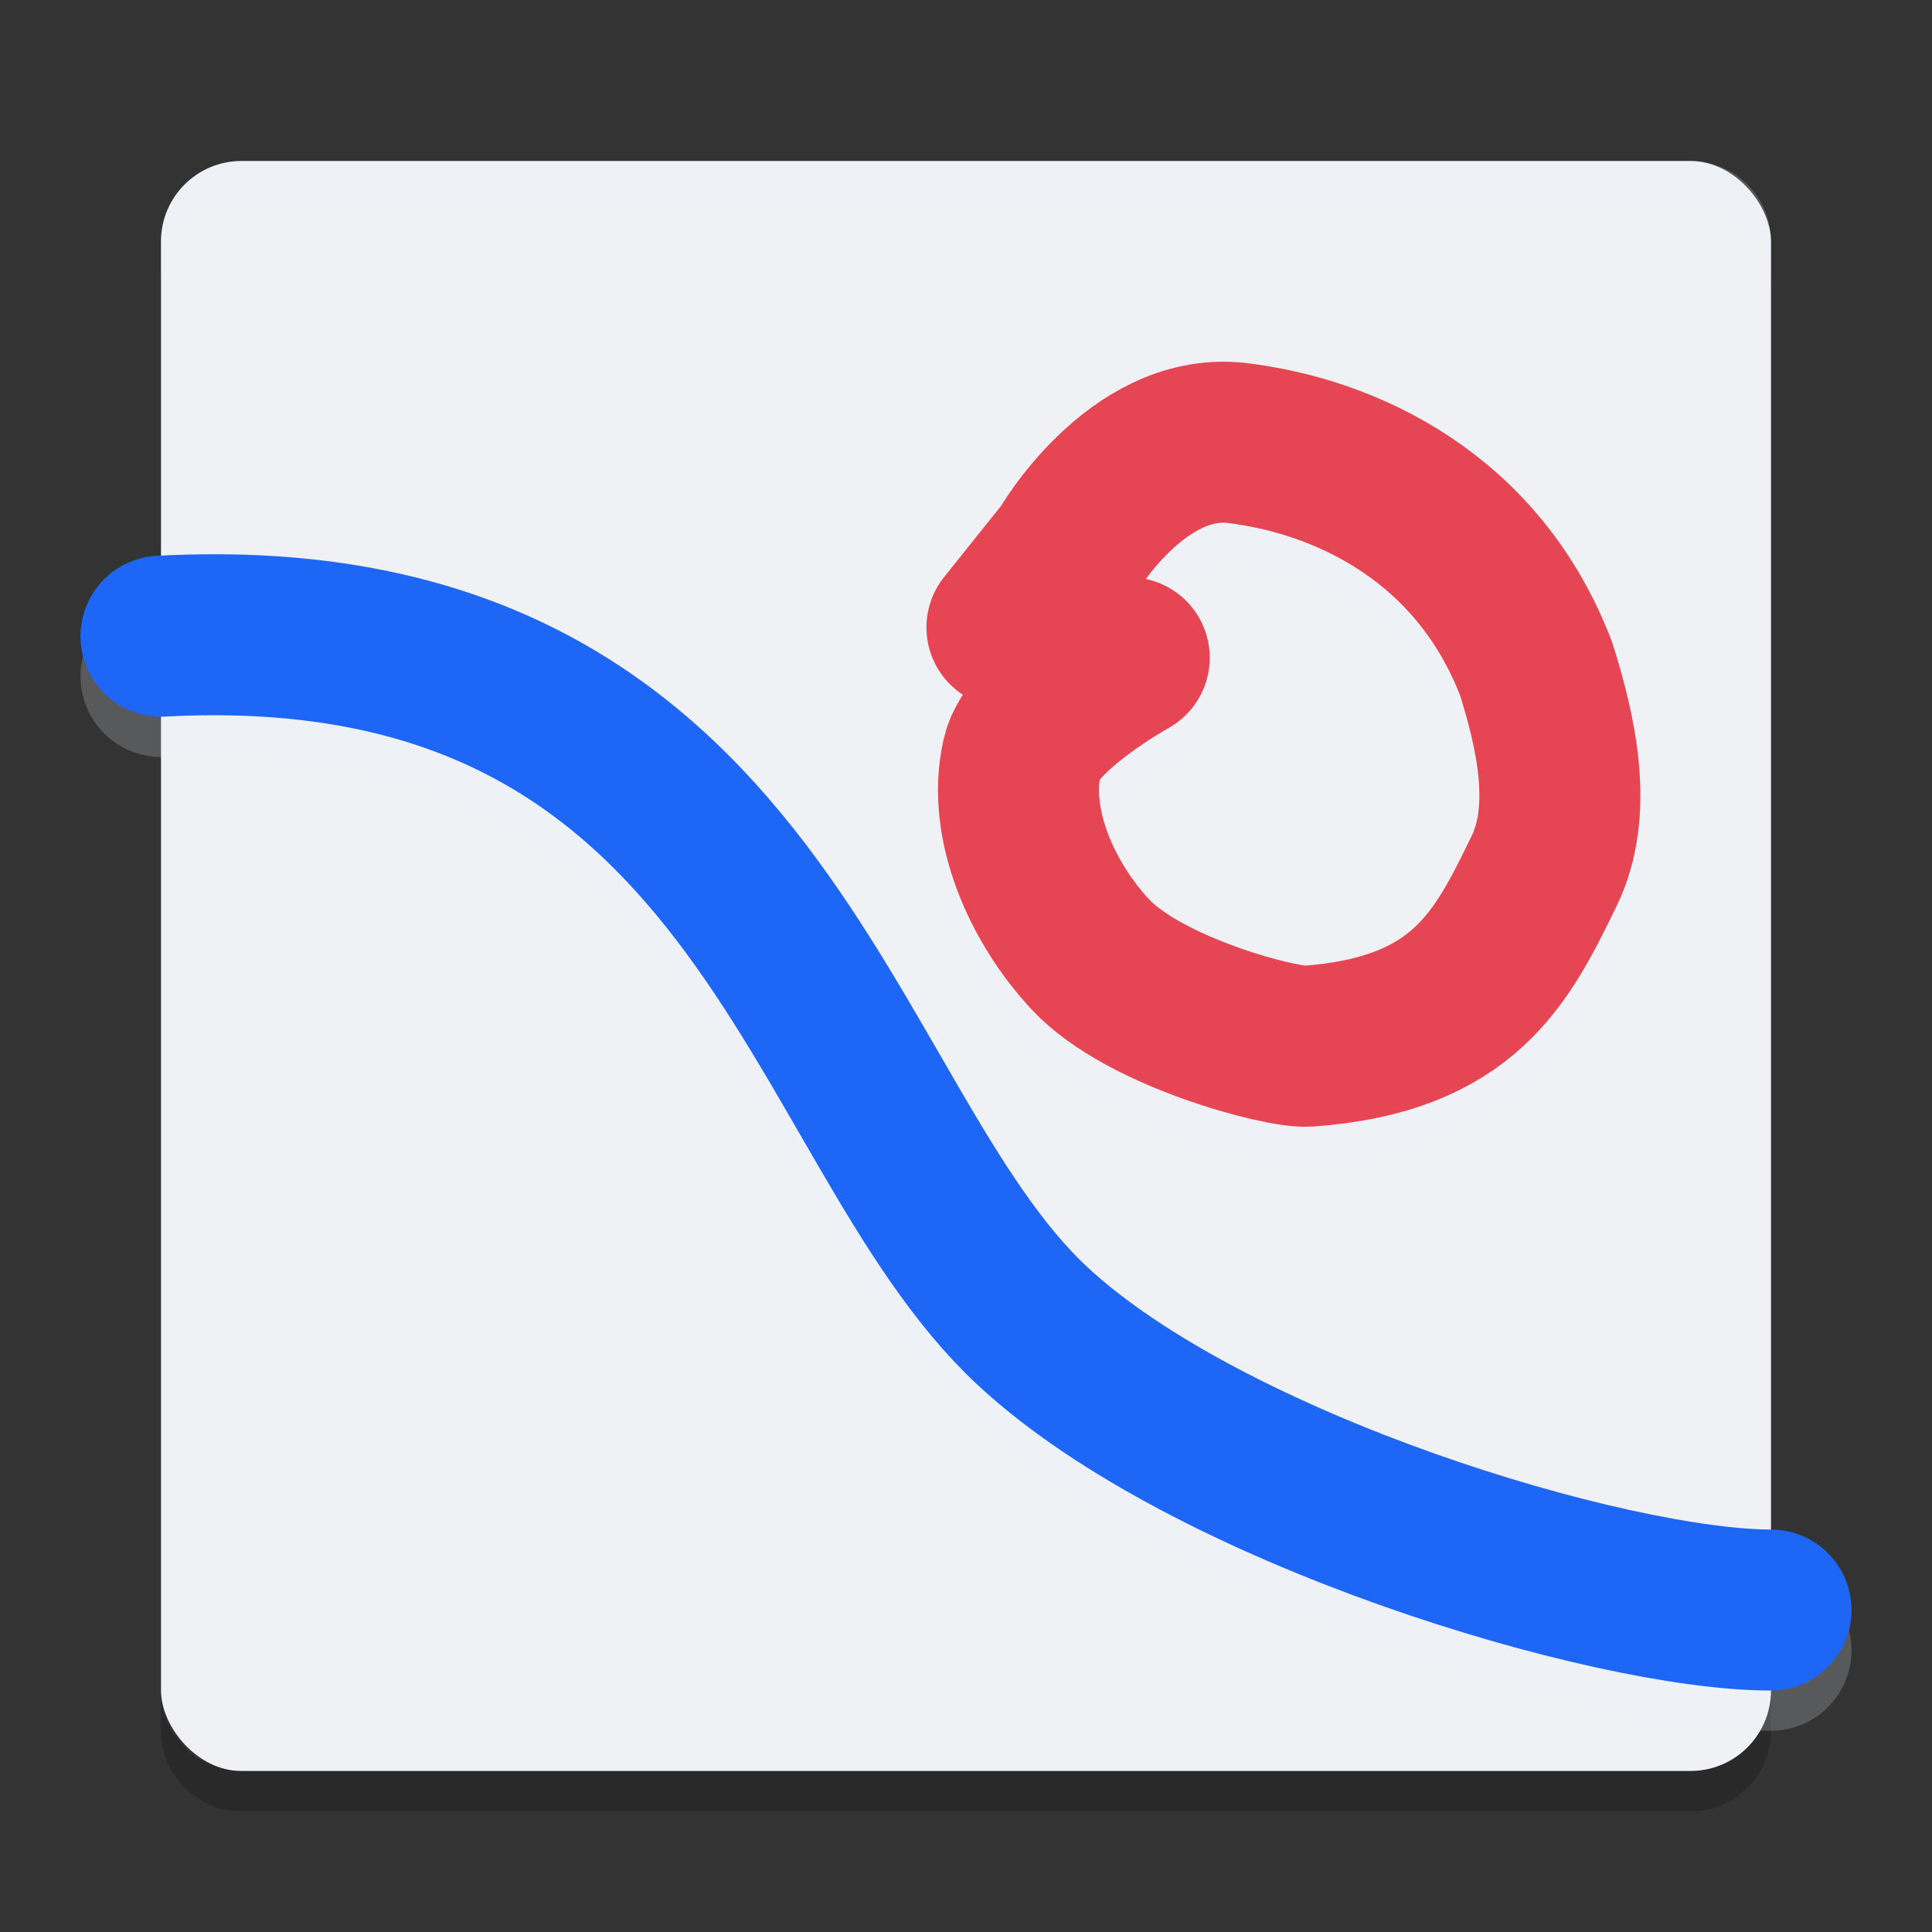 <svg xmlns="http://www.w3.org/2000/svg" width="48" height="48" version="1">
 <rect width="100%" height="100%" fill="#333333" stroke="none"/>
 <rect fill="#eff1f5" width="40" height="40" x="4" y="4" rx="2" ry="2"/>
 <path fill="#eff1f5" opacity=".2" d="m6 4c-1.108 0-2 0.892-2 2v1c0-1.108 0.892-2 2-2h36c1.108 0 2 0.892 2 2v-1c0-1.108-0.892-2-2-2h-36z"/>
 <path opacity=".2" d="m6 45c-1.108 0-2-0.892-2-2v-1c0 1.108 0.892 2 2 2h36c1.108 0 2-0.892 2-2v1c0 1.108-0.892 2-2 2h-36z"/>
 <path style="opacity:.2;stroke-linejoin:round;stroke:#eff1f5;stroke-linecap:round;stroke-width:4;fill:none" d="m4 16.806c15-0.806 16.246 12.094 21.639 17.126 4.361 4.069 14.361 7.069 18.361 7.069"/>
 <path style="stroke-linejoin:round;stroke:#1e66f5;stroke-linecap:round;stroke-width:4;fill:none" d="m4 15.806c15-0.806 16.246 12.094 21.639 17.126 4.361 4.069 14.361 7.069 18.361 7.069"/>
 <path style="opacity:.2;stroke-linejoin:round;stroke:#eff1f5;stroke-linecap:round;stroke-width:4;fill:none" d="m28.056 17.342s-2.4 1.33-2.66 2.46c-0.389 1.691 0.517 3.653 1.703 4.92 1.333 1.423 4.732 2.319 5.393 2.271 3.879-0.284 4.817-2.186 5.871-4.352 0.732-1.503 0.305-3.419-0.195-5.014-1.433-3.761-4.724-5.304-7.474-5.625-2.463-0.253-4.175 2.691-4.163 2.693l-1.514 1.892"/>
 <path style="stroke-linejoin:round;stroke:#e64553;stroke-linecap:round;stroke-width:4;fill:none" d="m28.056 16.342s-2.4 1.33-2.66 2.46c-0.389 1.691 0.517 3.653 1.703 4.92 1.333 1.423 4.732 2.319 5.393 2.271 3.879-0.284 4.817-2.186 5.871-4.352 0.732-1.503 0.305-3.419-0.195-5.014-1.433-3.761-4.724-5.304-7.474-5.625-2.463-0.253-4.175 2.691-4.163 2.693l-1.514 1.892"/>
</svg>
